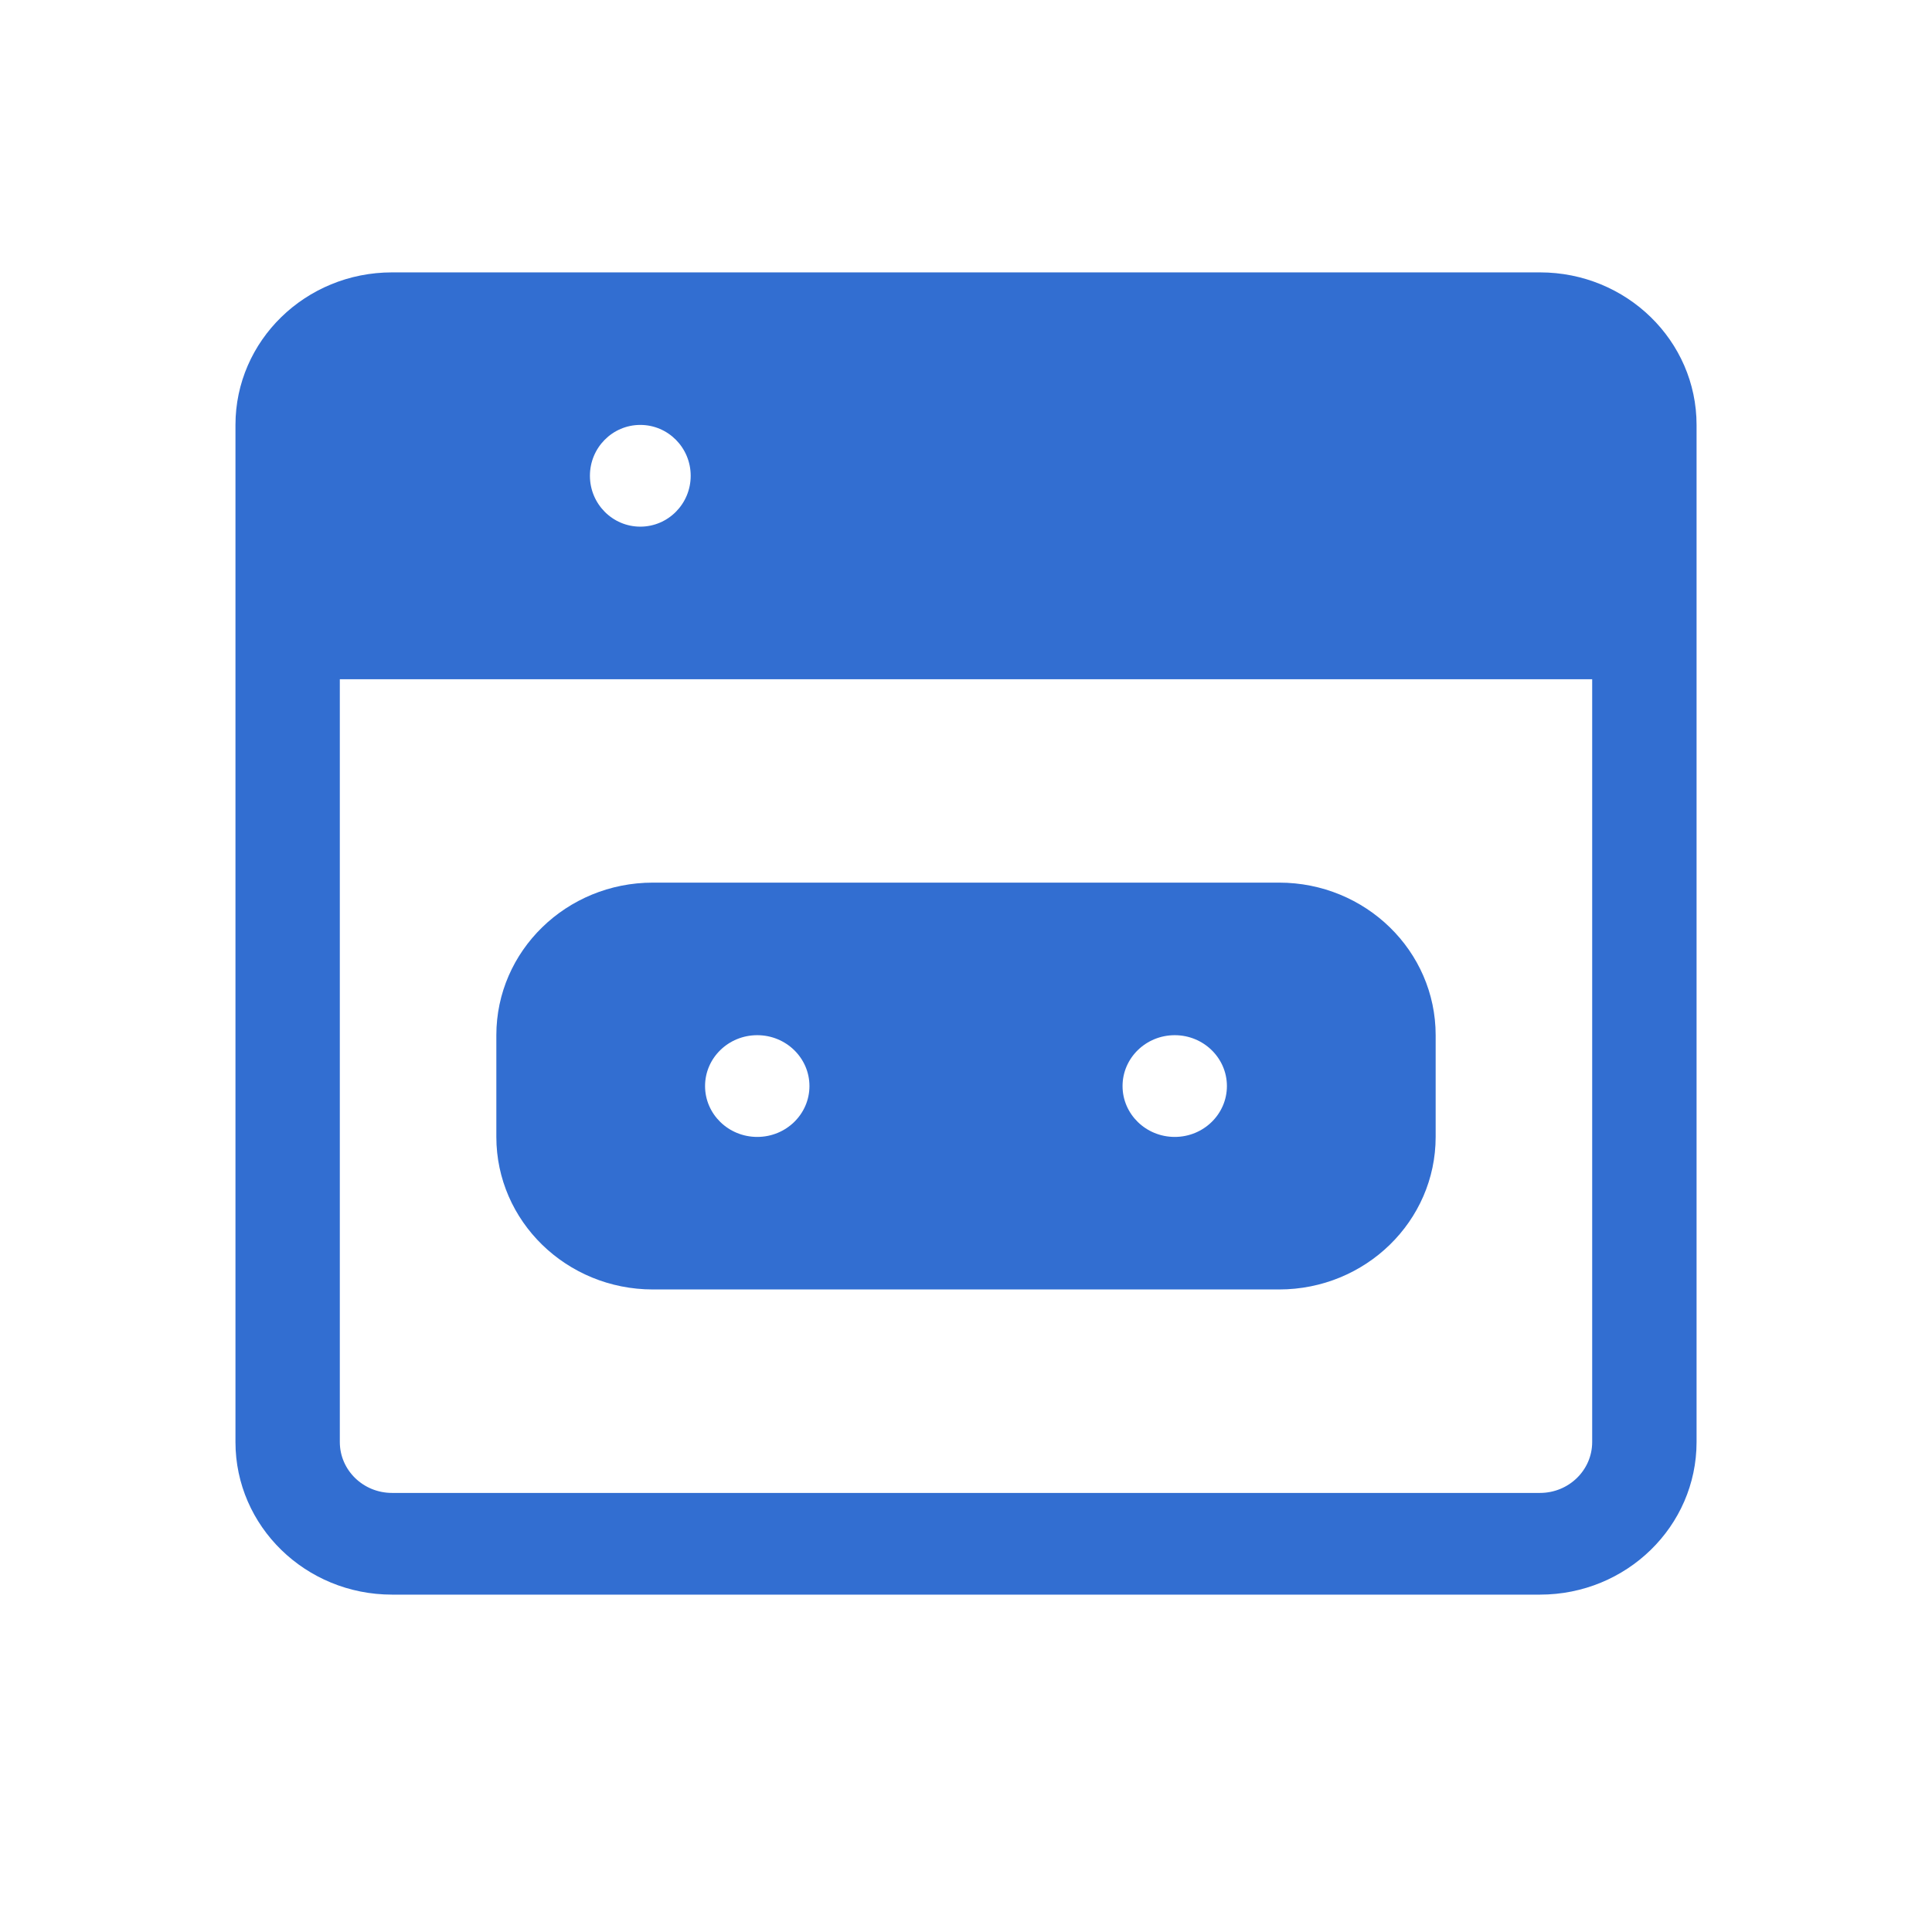 <?xml version="1.0" encoding="utf-8"?>
<!-- Generator: Adobe Illustrator 16.0.0, SVG Export Plug-In . SVG Version: 6.00 Build 0)  -->
<!DOCTYPE svg PUBLIC "-//W3C//DTD SVG 1.1//EN" "http://www.w3.org/Graphics/SVG/1.1/DTD/svg11.dtd">
<svg version="1.1" id="Layer_1" xmlns="http://www.w3.org/2000/svg" xmlns:xlink="http://www.w3.org/1999/xlink" x="0px" y="0px"
	 width="64px" height="64px" fill="#326ED1" viewBox="0 0 64 64" enable-background="new 0 0 64 64" xml:space="preserve">
<g>
	<path  d="M21.628,29.238c-2.864,0-5.186,2.262-5.186,5.054v3.369c0,2.791,2.322,5.054,5.186,5.054h20.743
		c2.864,0,5.187-2.263,5.187-5.054v-3.369c0-2.792-2.322-5.054-5.187-5.054H21.628z M26.814,35.977c0,0.93-0.774,1.685-1.729,1.685
		c-0.955,0-1.729-0.755-1.729-1.685s0.773-1.685,1.729-1.685C26.04,34.292,26.814,35.047,26.814,35.977z M32,37.661
		c0.955,0,1.729-0.755,1.729-1.685S32.955,34.292,32,34.292s-1.729,0.755-1.729,1.685S31.045,37.661,32,37.661z M40.643,35.977
		c0,0.93-0.774,1.685-1.728,1.685c-0.955,0-1.729-0.755-1.729-1.685s0.774-1.685,1.729-1.685
		C39.868,34.292,40.643,35.047,40.643,35.977z"/>
	<path  d="M7.8,14.077c0-2.792,2.322-5.054,5.186-5.054h38.028c2.864,0,5.187,2.263,5.187,5.054v33.692
		c0,2.792-2.322,5.055-5.187,5.055H12.986c-2.864,0-5.186-2.263-5.186-5.055V14.077z M11.257,22.5v25.269
		c0,0.931,0.774,1.686,1.729,1.686h38.028c0.955,0,1.729-0.755,1.729-1.686V22.5H11.257z M17.874,15.761
		c0,0.93-0.748,1.685-1.669,1.685c-0.922,0-1.669-0.754-1.669-1.685s0.747-1.685,1.669-1.685
		C17.126,14.077,17.874,14.831,17.874,15.761z M21.211,17.446c0.921,0,1.669-0.754,1.669-1.685s-0.748-1.685-1.669-1.685
		c-0.922,0-1.669,0.754-1.669,1.685S20.29,17.446,21.211,17.446z M27.888,15.761c0,0.93-0.748,1.685-1.669,1.685
		s-1.669-0.754-1.669-1.685s0.748-1.685,1.669-1.685S27.888,14.831,27.888,15.761z"/>
</g>
</svg>
